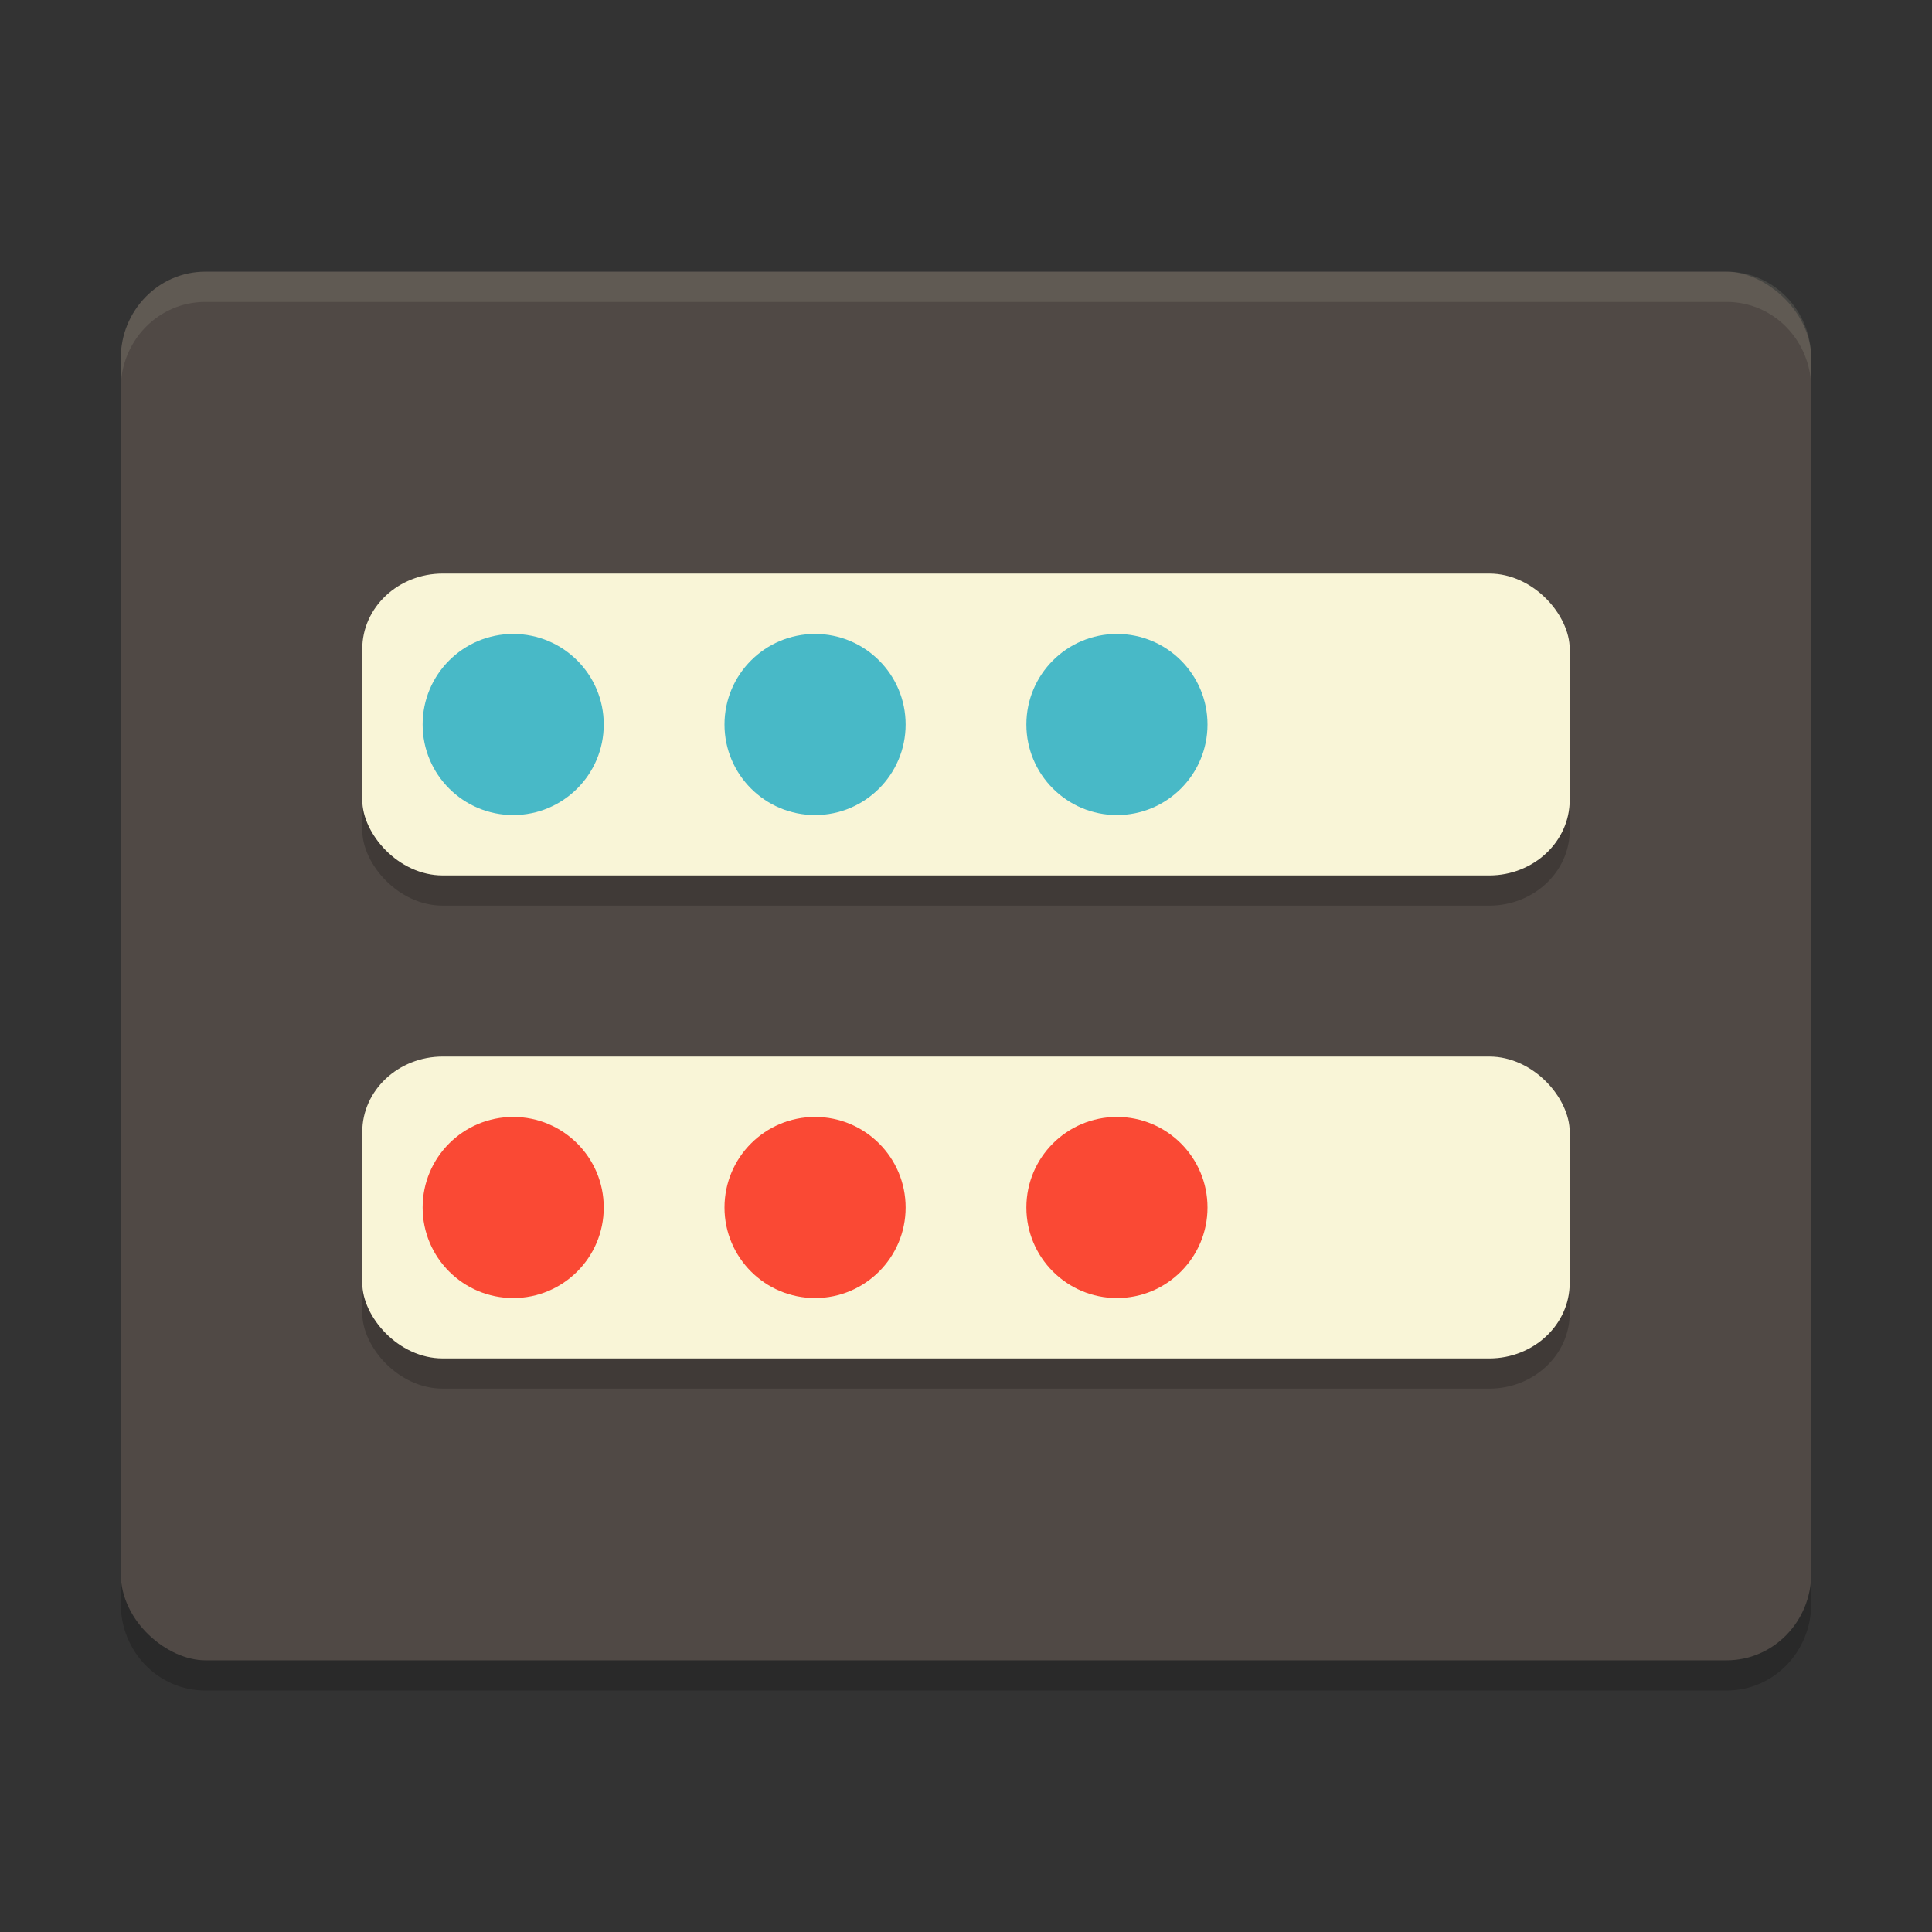 <svg xmlns="http://www.w3.org/2000/svg" width="64" height="64" version="1">
    <rect width="100%" height="100%" fill="#333333" stroke="none"/>
    <path d="M4 51.124v2C4 54.718 5.25 56 6.8 56h50.4c1.55 0 2.8-1.282 2.8-2.876v-2C60 52.718 58.75 54 57.2 54H6.8C5.25 54 4 52.718 4 51.124z" opacity=".2"/>
    <rect width="45.999" height="56" x="-55" y="-60" rx="2.876" ry="2.8" transform="matrix(0 -1 -1 0 0 0)" fill="#504945"/>
    <g transform="scale(2)" opacity=".2">
        <rect width="20" height="5" x="6" y="10" rx="1.333" ry="1.25"/>
        <rect width="20" height="5" x="6" y="18" rx="1.333" ry="1.25"/>
    </g>
    <rect width="39.999" height="10" x="12" y="19" rx="2.666" ry="2.5" fill="#F9F5D7"/>
    <rect width="39.999" height="10" x="12" y="35" rx="2.666" ry="2.5" fill="#F9F5D7"/>
    <path d="M6.8 9C5.25 9 4 10.282 4 11.875v1.002c0-1.593 1.25-2.875 2.8-2.875h50.4c1.55 0 2.8 1.282 2.8 2.875v-1.002C60 10.282 58.75 9 57.2 9H6.8z" opacity=".1" fill="#F9F5D7"/>
    <circle cx="17" cy="24" r="3" fill="#48B9C7"/>
    <circle cx="17" cy="40" r="3" fill="#FA4934"/>
    <circle cx="27" cy="24" r="3" fill="#48B9C7"/>
    <circle cx="27" cy="40" r="3" fill="#FA4934"/>
    <circle cx="37" cy="24" r="3" fill="#48B9C7"/>
    <circle cx="37" cy="40" r="3" fill="#FA4934"/>
</svg>
